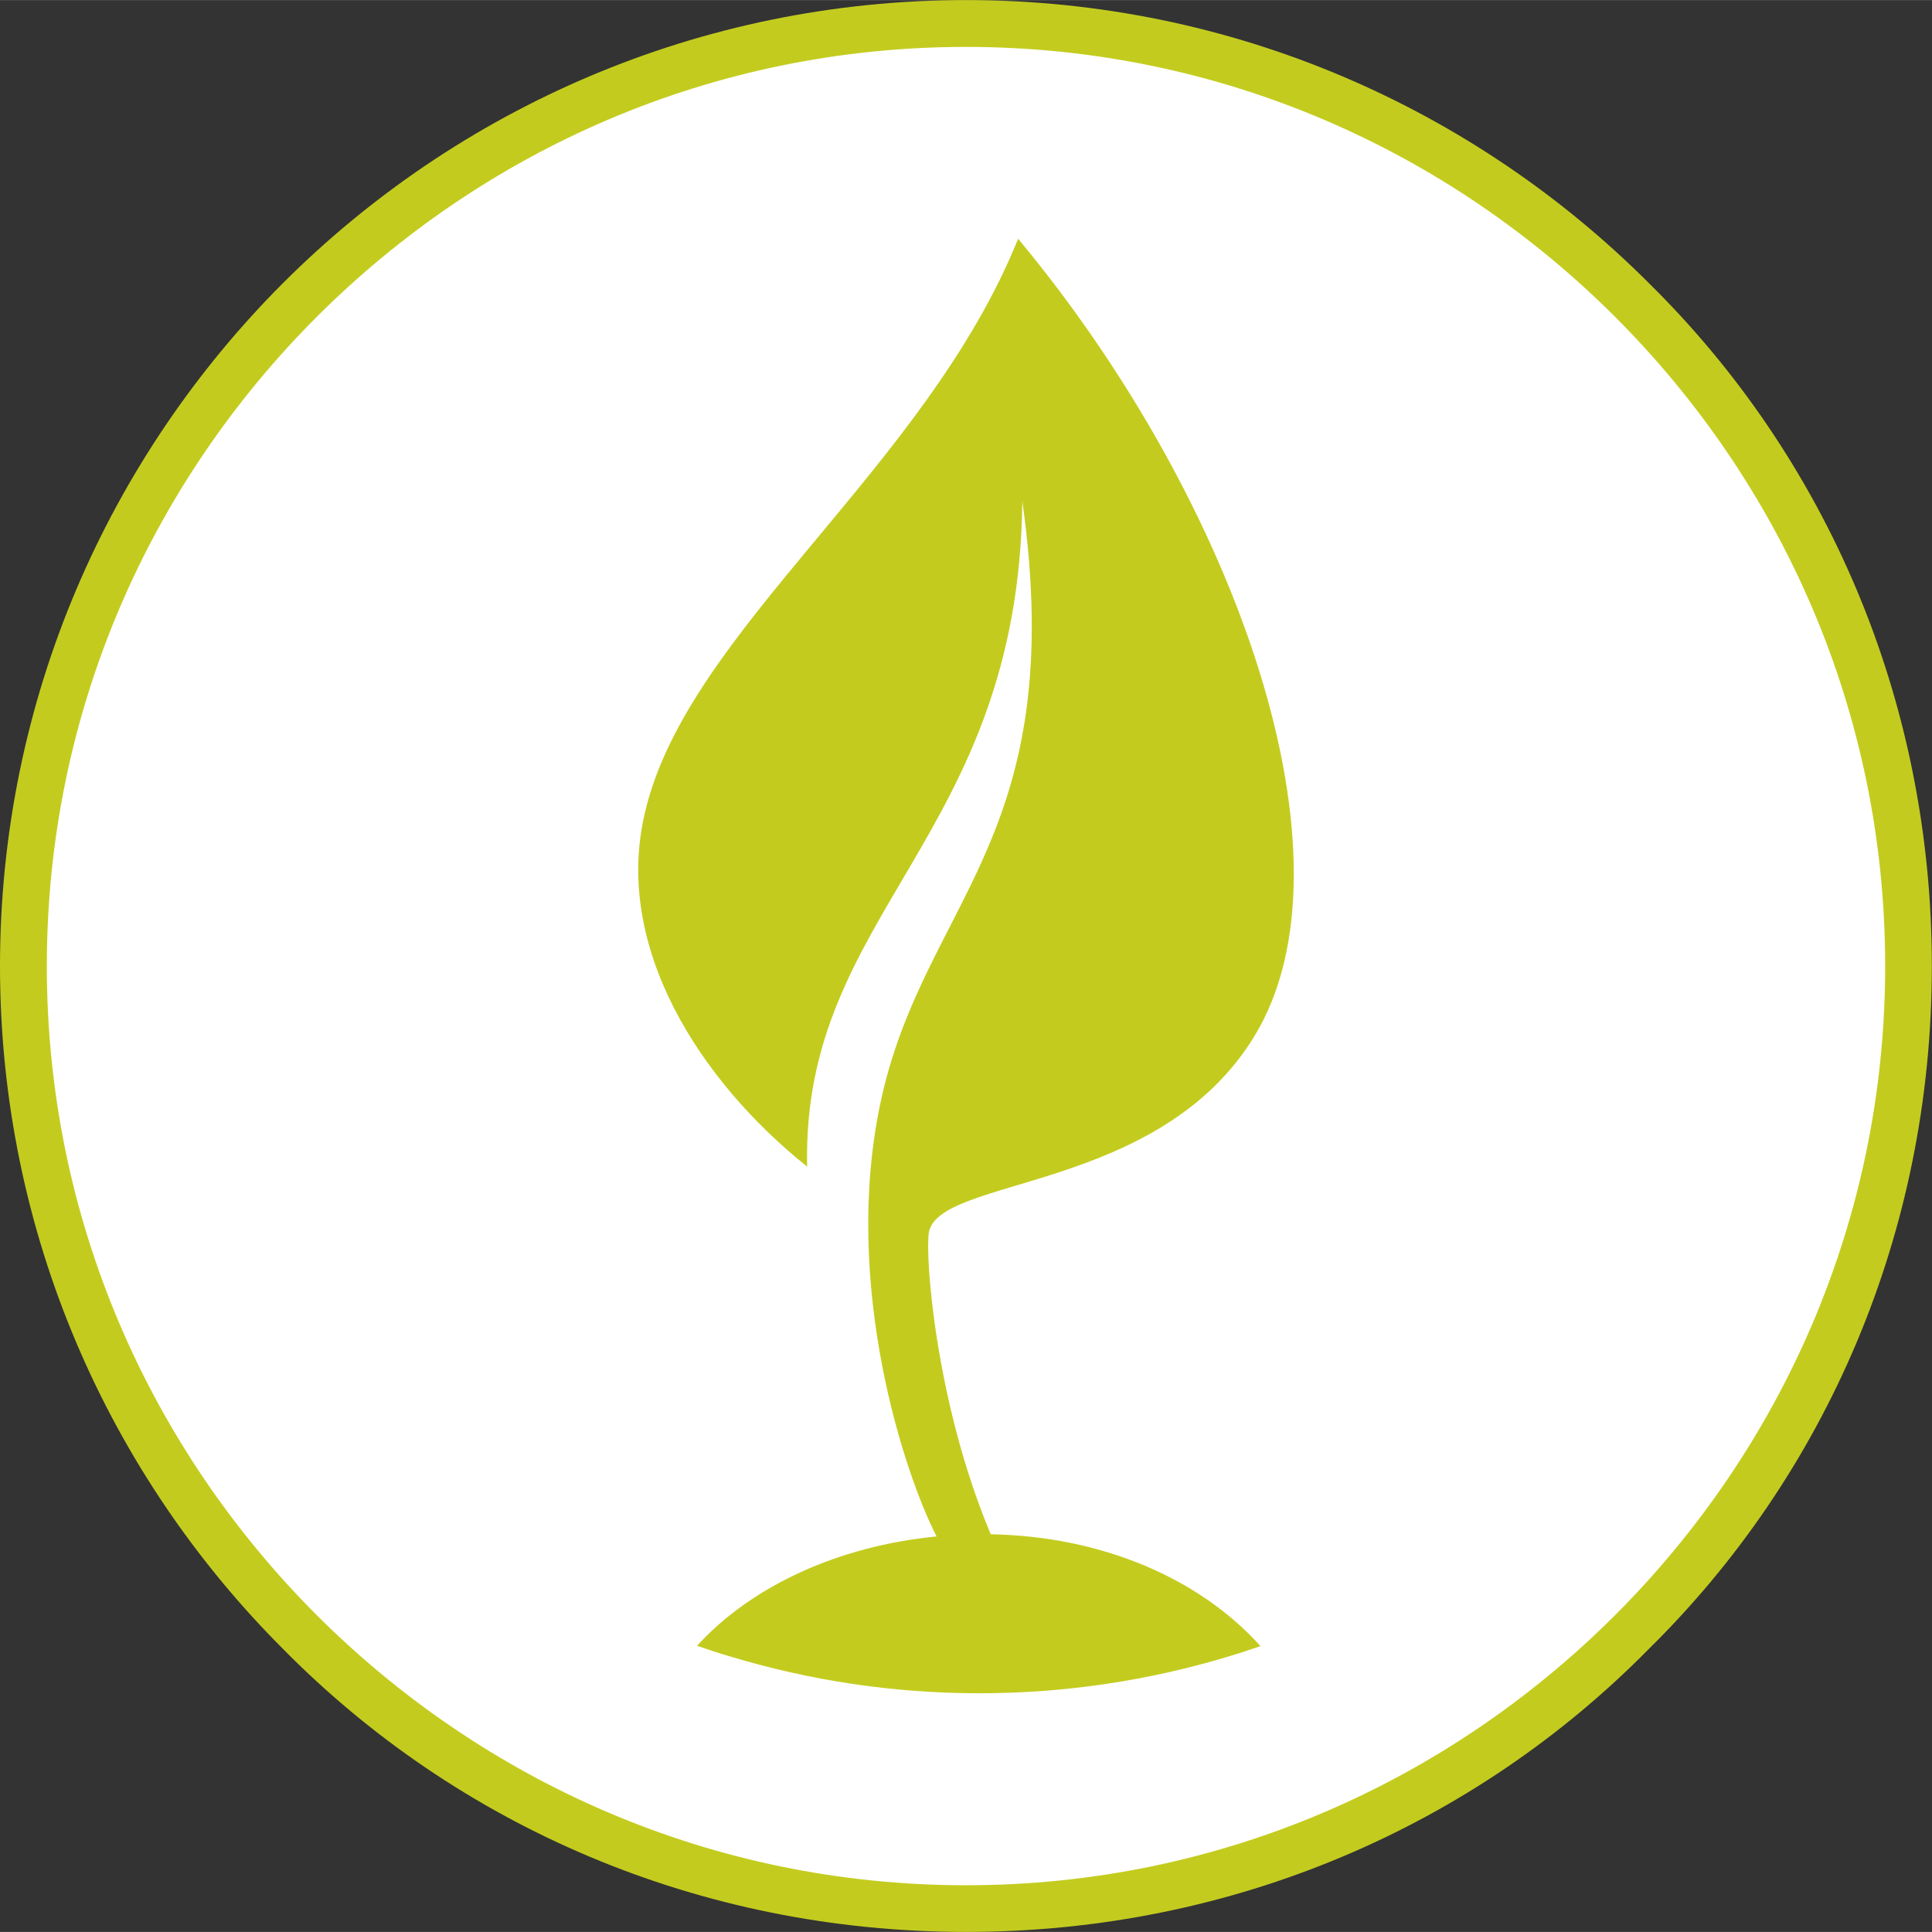 <?xml version="1.0" encoding="UTF-8"?>
<!DOCTYPE svg PUBLIC "-//W3C//DTD SVG 1.1//EN" "http://www.w3.org/Graphics/SVG/1.1/DTD/svg11.dtd">
<!-- Creator: CorelDRAW X7 -->
<svg xmlns="http://www.w3.org/2000/svg" xml:space="preserve" width="34px" height="34px" version="1.1" style="shape-rendering:geometricPrecision; text-rendering:geometricPrecision; image-rendering:optimizeQuality; fill-rule:evenodd; clip-rule:evenodd"
viewBox="0 0 12418 12417"
 xmlns:xlink="http://www.w3.org/1999/xlink">
 <rect x="0" y="0" width="12418" height="12417" fill="#333333" stroke="none"/>
 <defs>
  <style type="text/css">
   <![CDATA[
    .fil2 {fill:#C3CC1E}
    .fil0 {fill:white}
    .fil1 {fill:#C3CC1E;fill-rule:nonzero}
   ]]>
  </style>
 </defs>
 <g id="Plan_x0020_1">
  <g id="_510592944">
   <g>
    <circle class="fil0" cx="6209" cy="6209" r="6059"/>
    <path class="fil1" d="M12117 6209c0,-1636 -668,-3105 -1736,-4173 -1068,-1068 -2537,-1735 -4172,-1735 -1636,0 -3104,667 -4173,1735 -1068,1068 -1735,2537 -1735,4173 0,1635 667,3104 1735,4172 1069,1068 2537,1736 4173,1736 1635,0 3104,-668 4172,-1736 1068,-1068 1736,-2537 1736,-4172zm-1519 -4390c1135,1118 1819,2671 1819,4390 0,1719 -684,3271 -1819,4389 -1118,1135 -2670,1819 -4389,1819 -1719,0 -3271,-684 -4390,-1819 -1118,-1118 -1819,-2670 -1819,-4389 0,-1719 701,-3271 1819,-4390 1118,-1118 2671,-1819 4390,-1819 1719,0 3271,701 4389,1819z"/>
   </g>
   <path class="fil2" d="M4146 5220c272,-1169 1803,-2208 2398,-3686 1419,1705 2208,3996 1519,5125 -615,1011 -2036,901 -2093,1265 -24,152 43,1092 398,1937 706,13 1336,277 1734,719 -72,25 -144,48 -217,70 -504,151 -1038,233 -1590,233 -557,0 -1094,-83 -1600,-236 -73,-21 -144,-45 -215,-69 353,-387 913,-642 1540,-703 -206,-400 -607,-1608 -363,-2777 274,-1309 1222,-1691 914,-3877 -23,2166 -1421,2638 -1383,4277 -685,-547 -1250,-1412 -1042,-2278z"/>
  </g>
 </g>
</svg>
